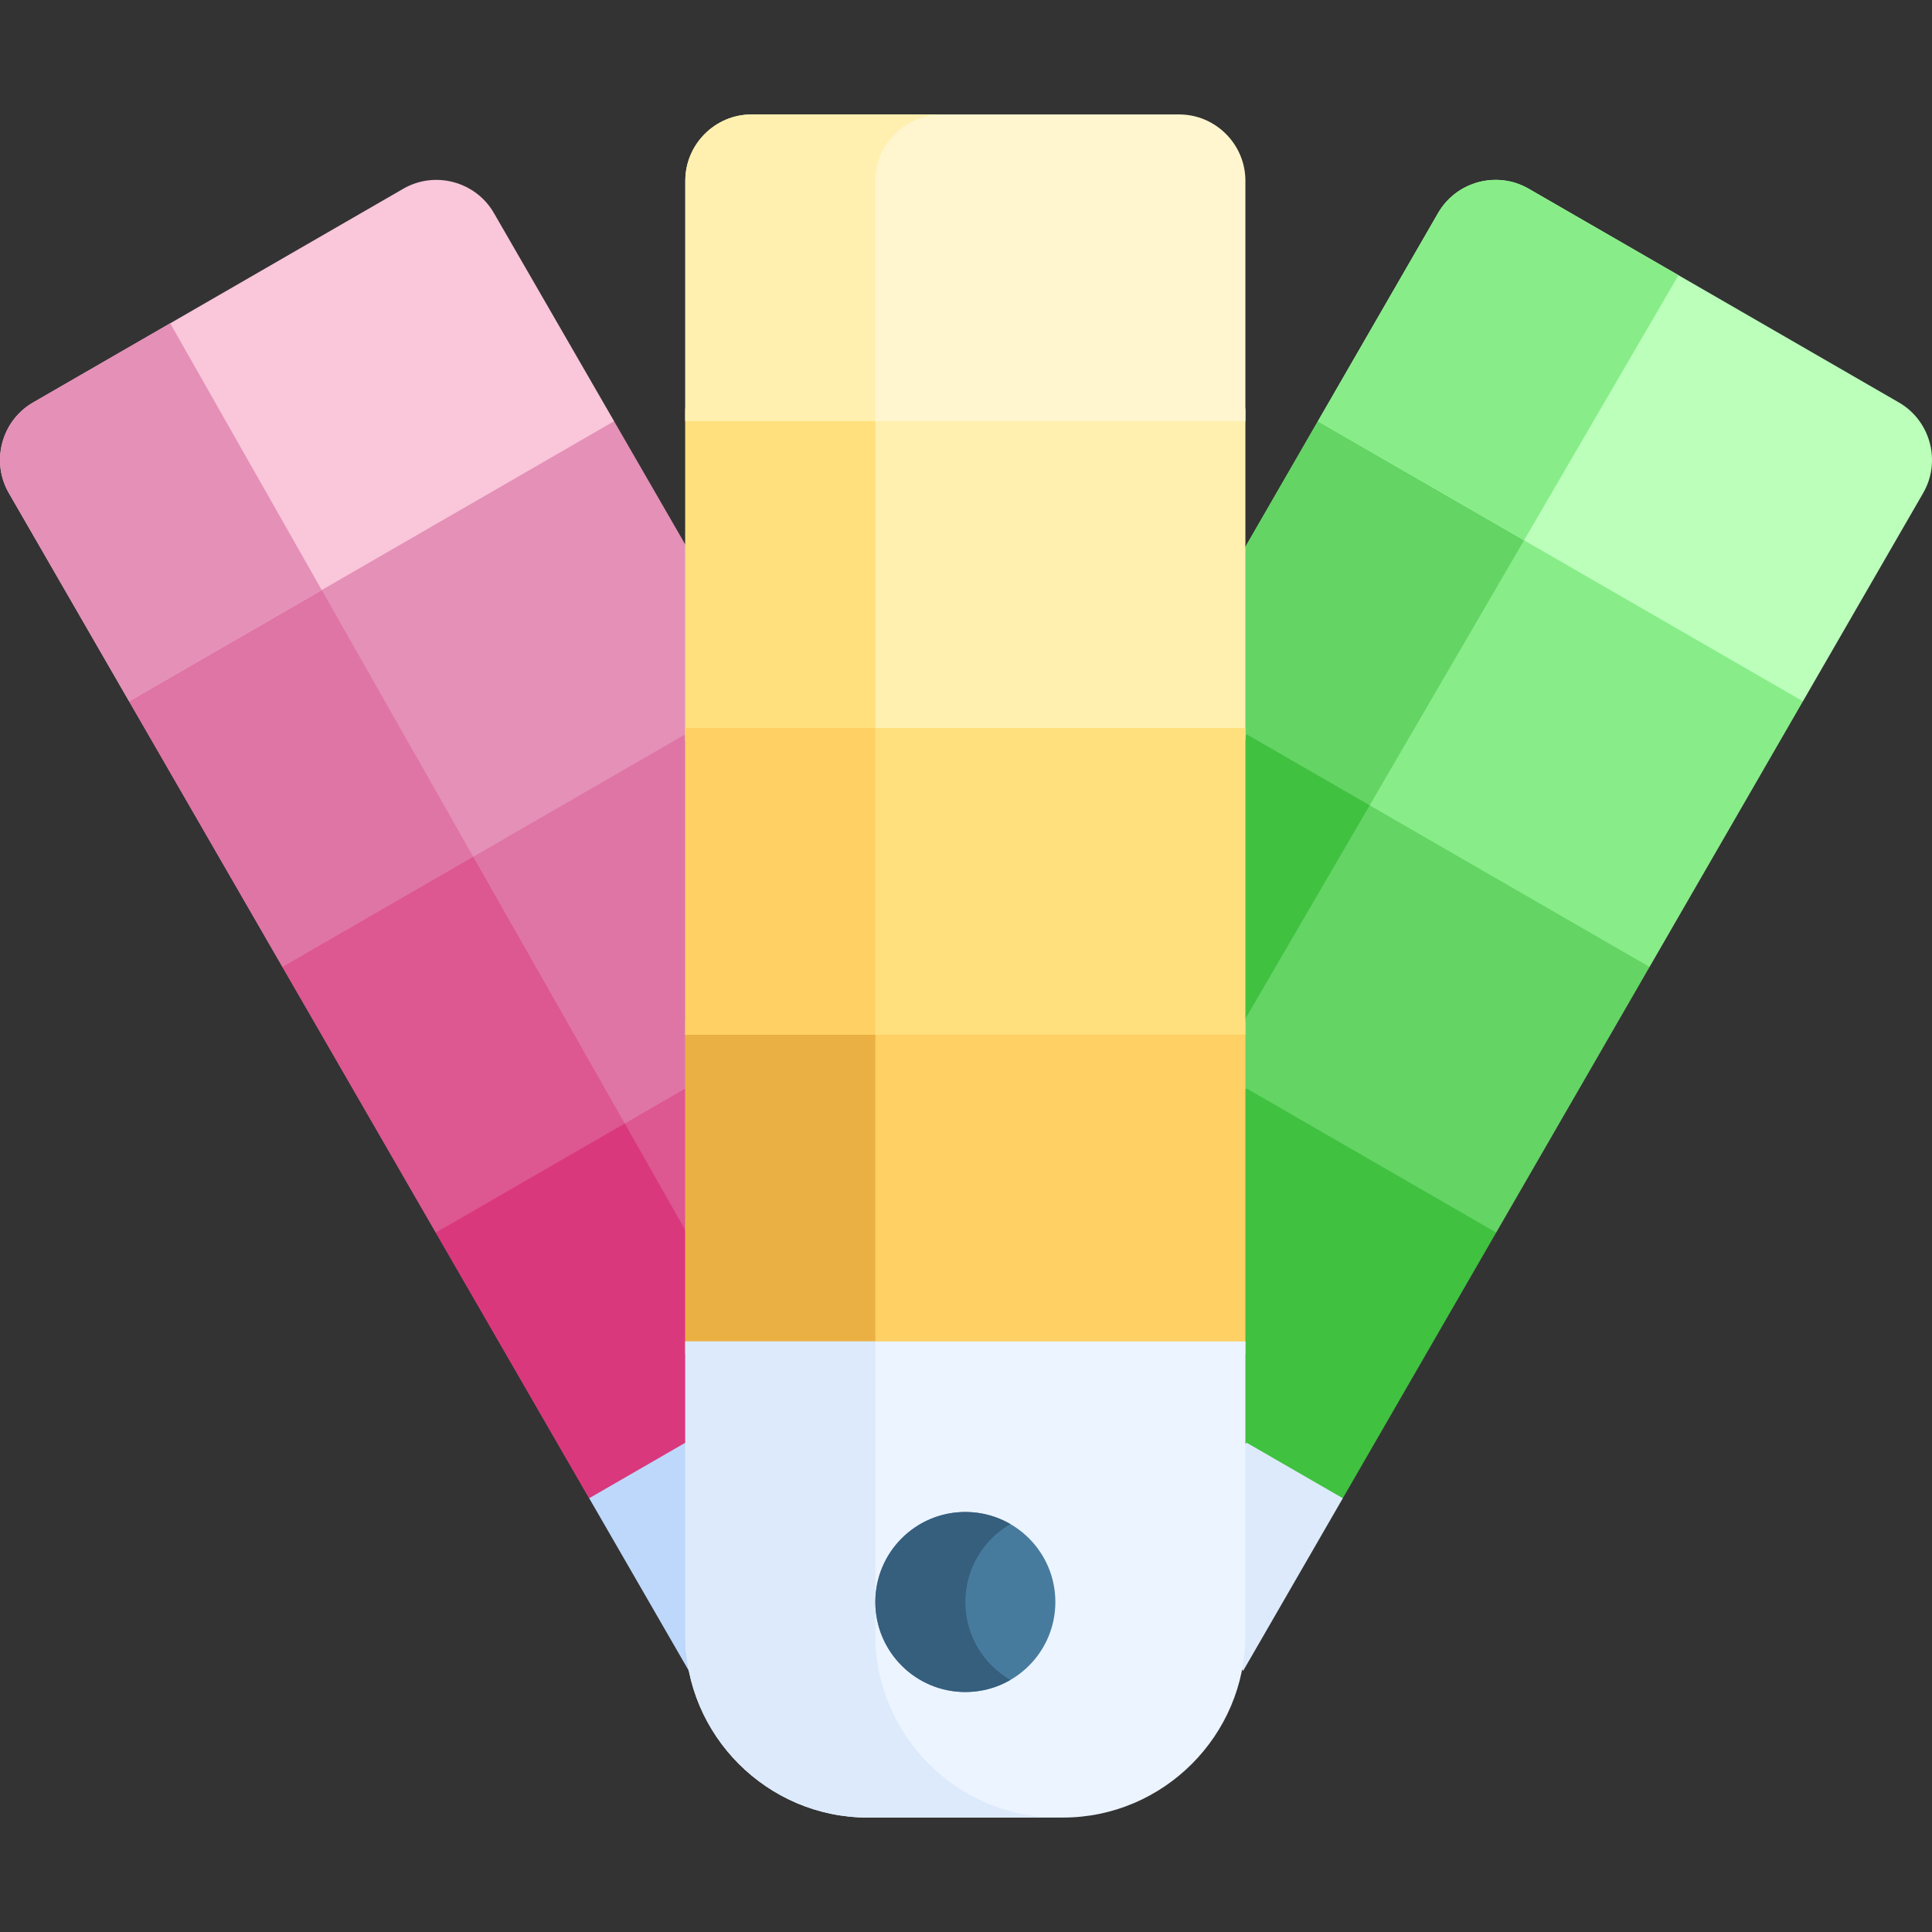 <svg id="Capa_1" enable-background="new 0 0 512 512" height="512" viewBox="0 0 512 512" width="512" xmlns="http://www.w3.org/2000/svg"><rect x="0" y="0" width="512" height="512" fill="#333333" stroke="none"/><g><path d="m330.387 144.309 18.867-32.678h7.807l117.619 67.856 3.117 6.358-40.646 70.401h-8.712l-99.817-56.942-1.93-6.392v-40.646z" fill="#88ed88"/><path d="m357.061 111.631h-7.807l-18.867 32.678-3.695 7.957v40.646l1.93 6.392 31.958 18.231 45.29-77.746z" fill="#64d465"/><path d="m509.66 130.658-31.863 55.188-128.543-74.215 31.863-55.188c4.831-8.368 15.63-11.261 23.997-6.43l98.116 56.647c8.367 4.831 11.261 15.63 6.43 23.998z" fill="#bfb"/><path d="m405.114 50.013c-8.367-4.831-19.166-1.938-23.997 6.43l-31.863 55.188 54.641 31.547 40.919-70.244z" fill="#88ed88"/><path d="m330.387 194.606 106.764 61.64-40.646 70.402h-7.53l-62.283-35.977v-91.195z" fill="#64d465"/><path d="m362.976 213.422-32.589-18.816-3.695 4.87v76.235z" fill="#40c140"/><path d="m330.387 288.474 66.118 38.174-40.646 70.401h-8.063l-21.104-11.922v-94.456z" fill="#40c140"/><path d="m330.387 382.342 25.472 14.707-26.415 45.751-2.752-3.454v-54.219z" fill="#ddeafb"/><path d="m181.613 144.309-18.867-32.678h-7.807l-117.619 67.856-3.117 6.358 40.646 70.401h8.712l99.817-56.942 1.93-6.392v-40.646z" fill="#e490b7"/><path d="m83.315 152.951-45.995 26.536-3.117 6.358 40.646 70.401h8.712l44.131-25.175z" fill="#df75a5"/><path d="m2.34 130.658 31.863 55.188 128.543-74.215-31.863-55.188c-4.831-8.368-15.63-11.261-23.997-6.43l-98.116 56.647c-8.367 4.831-11.261 15.63-6.43 23.998z" fill="#f9c6da"/><path d="m45.103 85.684-36.333 20.976c-8.368 4.831-11.261 15.63-6.43 23.997l31.863 55.188 51.054-29.476z" fill="#e490b7"/><path d="m181.613 194.606-106.764 61.64 40.646 70.402h7.53l62.283-35.977v-91.195z" fill="#df75a5"/><path d="m123.025 326.648 44.393-25.643-42.008-73.95-50.561 29.191 40.646 70.402z" fill="#dd5790"/><path d="m181.613 288.474-66.118 38.174 40.646 70.401h8.063l21.104-11.922v-94.456z" fill="#dd5790"/><path d="m164.204 397.049 21.104-11.922v-52.629l-19.744-34.758-50.069 28.908 40.646 70.401z" fill="#da387d"/><path d="m181.613 382.342-25.472 14.707 26.415 45.751 2.752-3.454v-54.219z" fill="#bed8fb"/><path d="m181.613 108.261h148.429v88.009h-148.429z" fill="#fff0af" transform="matrix(-1 0 0 -1 511.655 304.532)"/><path d="m181.613 108.261h50.36v88.009h-50.36z" fill="#ffe07d"/><path d="m181.613 270.846h148.429v88.009h-148.429z" fill="#ffd064" transform="matrix(-1 0 0 -1 511.655 629.701)"/><path d="m181.613 270.846h50.36v88.009h-50.36z" fill="#ebb044"/><path d="m181.613 192.912h148.429v81.292h-148.429z" fill="#ffe07d" transform="matrix(-1 0 0 -1 511.655 467.116)"/><path d="m181.613 192.912h50.36v81.292h-50.36z" fill="#ffd064"/><path d="m330.042 47.895v63.725h-148.429v-63.725c0-9.662 7.905-17.567 17.567-17.567h113.295c9.662-.001 17.567 7.904 17.567 17.567z" fill="#fff6cf"/><path d="m249.541 30.327h-50.36c-9.662 0-17.567 7.905-17.567 17.567v63.725h50.36v-63.724c-.001-9.663 7.905-17.568 17.567-17.568z" fill="#fff0af"/><path d="m330.042 355.497v77.838c0 26.586-21.752 48.338-48.338 48.338h-51.752c-26.586 0-48.338-21.752-48.338-48.338v-77.838z" fill="#ecf4ff"/><path d="m231.973 433.334v-77.838h-50.36v77.838c0 26.586 21.752 48.338 48.338 48.338h50.36c-26.585.001-48.338-21.752-48.338-48.338z" fill="#ddeafb"/><circle cx="255.828" cy="424.548" fill="#477b9e" r="23.854"/><path d="m255.828 424.548c0-8.828 4.799-16.53 11.927-20.655-3.509-2.031-7.581-3.199-11.927-3.199-13.174 0-23.854 10.68-23.854 23.854s10.68 23.854 23.854 23.854c4.346 0 8.418-1.168 11.927-3.199-7.128-4.125-11.927-11.827-11.927-20.655z" fill="#365e7d"/></g></svg>